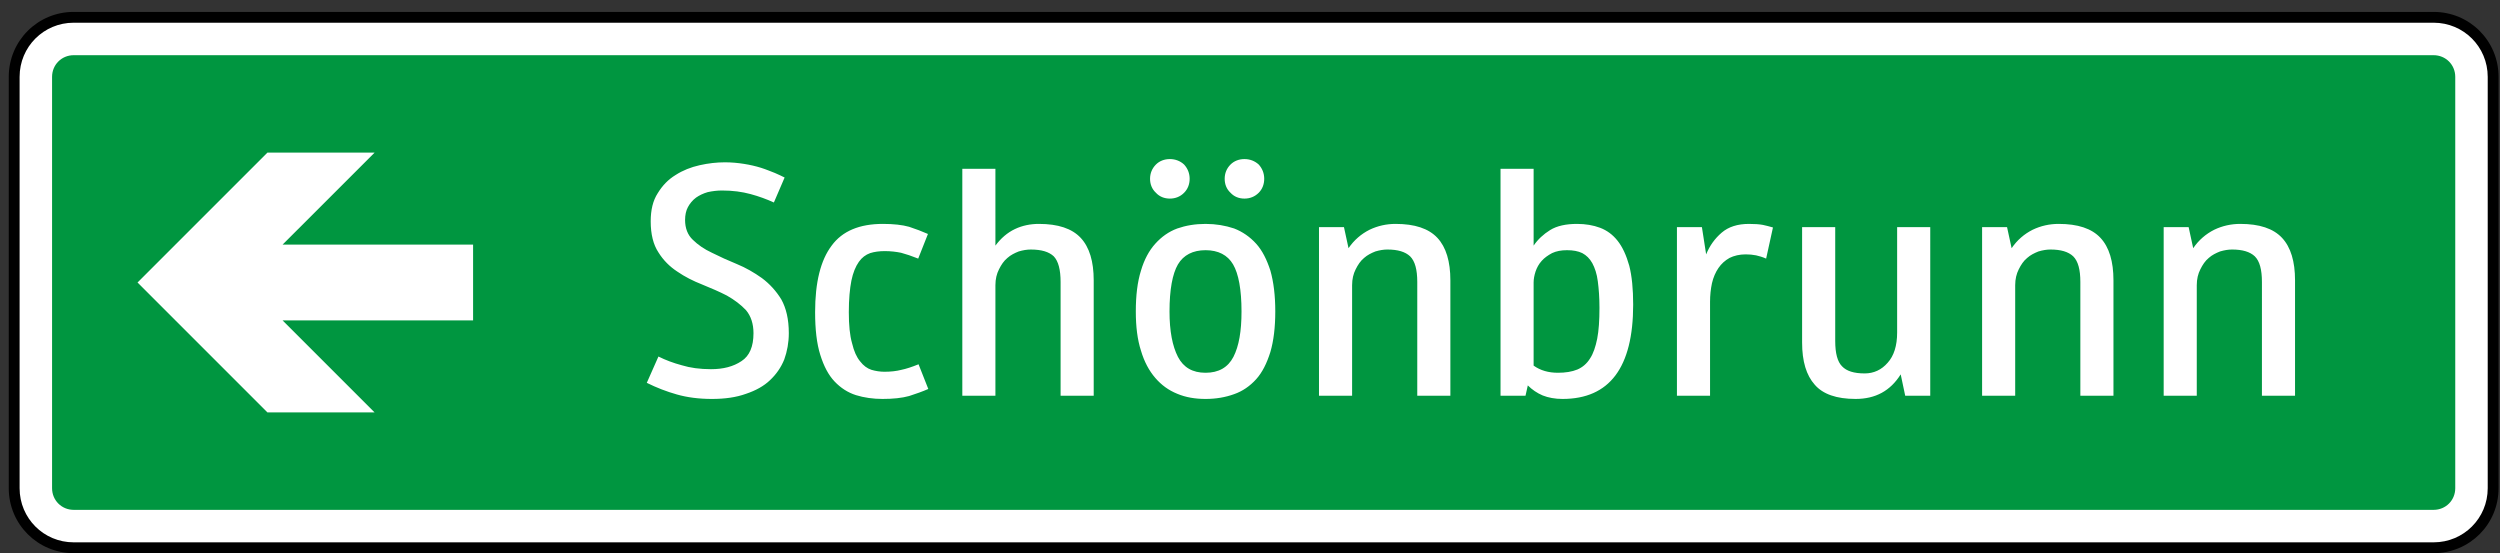 <?xml version="1.0" encoding="utf-8"?>
<!-- Generator: Adobe Illustrator 15.0.2, SVG Export Plug-In . SVG Version: 6.00 Build 0)  -->
<!DOCTYPE svg PUBLIC "-//W3C//DTD SVG 1.1//EN" "http://www.w3.org/Graphics/SVG/1.1/DTD/svg11.dtd">
<svg version="1.1" id="Vrstva_1" xmlns="http://www.w3.org/2000/svg" xmlns:xlink="http://www.w3.org/1999/xlink" x="0px" y="0px"
	 width="1740px" height="385px" viewBox="0 0 1740 385" enable-background="new 0 0 1740 385" xml:space="preserve">
<rect x="0" y="0" width="1740" height="385" fill="#333333" stroke="none"/>
<path fill-rule="evenodd" clip-rule="evenodd" d="M51.3,8.285h1642.483C1718.86,8.285,1739,28.4,1739,53.488v286.308
	c0,25.077-20.14,45.204-45.217,45.204H51.3c-25.063,0-45.204-20.127-45.204-45.204V53.488C6.096,28.4,26.237,8.285,51.3,8.285"/>
<path fill-rule="evenodd" clip-rule="evenodd" fill="#FFFFFF" d="M51.3,15.807h1642.483c20.91,0,37.668,16.785,37.668,37.682
	v286.308c0,20.884-16.758,37.669-37.668,37.669H51.3c-20.897,0-37.654-16.785-37.654-37.669V53.488
	C13.646,32.591,30.403,15.807,51.3,15.807"/>
<path fill-rule="evenodd" clip-rule="evenodd" fill="#009640" d="M51.3,38.416h1642.483c8.438,0,15.072,6.634,15.072,15.073v286.308
	c0,8.426-6.634,15.06-15.072,15.06H51.3c-8.412,0-15.059-6.634-15.059-15.06V53.488C36.241,45.049,42.888,38.416,51.3,38.416"/>
<polygon fill-rule="evenodd" clip-rule="evenodd" fill="#FFFFFF" points="95.716,196.621 186.124,106.228 260.715,106.228 
	196.671,170.259 329.27,170.259 329.27,222.998 196.671,222.998 260.715,287.043 186.124,287.043 "/>
<path fill-rule="evenodd" clip-rule="evenodd" fill="#FFFFFF" d="M1574.299,275.447h23.047v-80.352
	c0-13.082-2.946-23.005-9.035-29.533c-6.117-6.555-15.802-9.727-29.109-9.727c-6.316,0-12.407,1.342-18.071,4.06
	c-5.865,2.946-10.827,7.218-14.661,12.845l-3.185-14.662h-17.367v117.368h23.033v-76.941c0-4.285,0.889-7.921,2.495-11.066
	c1.578-3.169,3.368-5.89,5.851-7.92c2.254-2.029,4.975-3.369,7.894-4.524c2.934-0.863,5.667-1.327,8.346-1.327
	c7.231,0,12.432,1.565,15.802,4.736c3.41,3.371,4.962,9.275,4.962,17.846V275.447z M1447.922,275.447h23.047v-80.352
	c0-13.082-2.945-23.005-9.035-29.533c-6.117-6.555-15.802-9.727-29.122-9.727c-6.316,0-12.392,1.342-18.058,4.06
	c-5.866,2.946-10.828,7.218-14.662,12.845l-3.185-14.662h-17.367v117.368h23.033v-76.941c0-4.285,0.889-7.921,2.482-11.066
	c1.578-3.169,3.368-5.89,5.863-7.92c2.257-2.029,4.975-3.369,7.881-4.524c2.946-0.863,5.665-1.327,8.346-1.327
	c7.231,0,12.432,1.565,15.802,4.736c3.423,3.371,4.975,9.275,4.975,17.846V275.447z M1277.311,158.079h-23.046v80.337
	c0,13.109,2.946,22.82,8.812,29.362c5.664,6.553,15.098,9.884,28.433,9.884c13.771,0,24.147-5.585,31.378-17.102l3.144,14.887
	h17.422V158.079h-23.047v73.386c0,9.221-2.27,16.227-6.555,20.963c-4.285,4.987-9.725,7.47-16.027,7.47
	c-7.431,0-12.631-1.606-15.776-4.976c-3.171-3.171-4.736-9.036-4.736-17.607V158.079z M1214.992,177.04
	c2.481,0,4.975,0.226,7.23,0.676c2.031,0.464,4.511,1.153,7.006,2.27l4.75-21.667c-2.495-0.689-4.75-1.353-7.006-1.791
	c-2.48-0.466-5.625-0.691-9.711-0.691c-7.895,0-14.211,2.018-18.961,6.078c-4.736,4.06-8.346,9.035-10.827,15.126l-2.944-18.96
	h-17.381v117.368h23.046v-65.464c0-4.511,0.464-8.797,1.326-12.856c0.931-4.06,2.509-7.656,4.526-10.602
	c2.029-2.946,4.51-5.201,7.695-7.006C1206.885,177.955,1210.706,177.04,1214.992,177.04z M1044.367,275.447h17.38l1.606-7.205
	c2.906,2.906,6.542,5.399,10.361,6.993c3.836,1.538,8.572,2.427,13.786,2.427c32.718,0,49.185-21.864,49.185-65.635
	c0-10.841-0.877-19.875-2.72-27.067c-2.031-7.244-4.71-13.096-8.12-17.382c-3.37-4.285-7.457-7.243-12.166-9.035
	c-4.75-1.791-10.178-2.708-16.041-2.708c-7.682,0-13.998,1.342-18.748,4.286c-4.71,2.933-8.57,6.528-11.49,10.827V117.48h-23.033
	V275.447z M1090.633,174.133c4.299,0,7.709,0.637,10.613,2.018c2.945,1.565,5.201,3.834,6.992,7.004
	c1.806,3.371,3.185,7.43,3.834,12.632c0.689,5.161,1.156,11.289,1.156,18.494c0,8.571-0.467,15.803-1.58,21.469
	c-1.141,5.625-2.719,10.374-4.975,13.744c-2.244,3.623-5.203,6.117-8.797,7.683c-3.834,1.565-8.346,2.27-13.547,2.27
	c-6.554,0-12.18-1.58-16.93-4.977v-57.807c0-2.442,0.464-4.936,1.34-7.656c0.928-2.72,2.256-5.202,4.299-7.457
	c1.791-2.031,4.285-3.834,7.23-5.399C1083.215,174.77,1086.586,174.133,1090.633,174.133z M986.414,275.447h23.045v-80.352
	c0-13.082-2.944-23.005-9.022-29.533c-6.128-6.555-15.815-9.727-29.136-9.727c-6.316,0-12.392,1.342-18.07,4.06
	c-5.852,2.946-10.828,7.218-14.66,12.845l-3.172-14.662h-17.382v117.368h23.046v-76.941c0-4.285,0.876-7.921,2.482-11.066
	c1.578-3.169,3.371-5.89,5.863-7.92c2.27-2.029,4.977-3.369,7.882-4.524c2.959-0.863,5.666-1.327,8.345-1.327
	c7.231,0,12.434,1.565,15.803,4.736c3.41,3.371,4.977,9.275,4.977,17.846V275.447z M839.072,277.662
	c7.179,0,13.734-1.113,19.862-3.331c5.852-2.028,11.052-5.625,15.338-10.374c4.285-4.749,7.431-11.065,9.912-18.986
	c2.255-7.656,3.41-17.154,3.41-28.207s-1.155-20.513-3.41-28.433c-2.481-7.669-5.627-13.985-9.912-18.722
	c-4.286-4.736-9.486-8.345-15.338-10.602c-6.128-2.042-12.684-3.171-19.862-3.171c-7.244,0-13.797,1.129-19.649,3.171
	c-6.115,2.256-11.051,5.865-15.336,10.602c-4.301,4.736-7.71,11.053-9.965,18.722c-2.482,7.92-3.596,17.38-3.596,28.433
	c0,10.6,1.114,19.636,3.596,27.318c2.254,7.669,5.664,13.983,9.965,18.96c4.285,4.975,9.221,8.571,15.336,11.051
	C825.275,276.549,831.828,277.662,839.072,277.662z M852.381,124.444c0,3.861,1.353,7.231,4.06,9.713
	c2.493,2.721,5.863,4.06,9.672,4.06c3.874,0,7.244-1.339,9.965-4.06c2.479-2.481,3.821-5.852,3.821-9.713
	c0-3.834-1.342-7.203-3.821-9.923c-2.721-2.482-6.091-3.808-9.965-3.808c-3.809,0-7.179,1.326-9.672,3.808
	C853.734,117.241,852.381,120.61,852.381,124.444z M839.072,174.133c8.798,0,15.338,3.357,19.16,9.897
	c3.834,6.555,5.865,17.607,5.865,32.733c0,13.771-1.792,24.147-5.627,31.617c-3.834,7.417-10.374,11.065-19.398,11.065
	c-9.035,0-15.349-3.648-19.225-11.065c-3.82-7.47-5.864-17.847-5.864-31.617c0-15.126,2.044-26.179,5.864-32.733
	C823.723,177.49,830.263,174.133,839.072,174.133z M800.438,124.444c0,3.861,1.392,7.231,4.073,9.713
	c2.48,2.721,5.89,4.06,9.711,4.06c3.834,0,7.244-1.339,9.91-4.06c2.495-2.481,3.863-5.852,3.863-9.713
	c0-3.834-1.368-7.203-3.863-9.923c-2.666-2.482-6.076-3.808-9.91-3.808c-3.821,0-7.231,1.326-9.711,3.808
	C801.831,117.241,800.438,120.61,800.438,124.444z M669.774,275.447h23.033v-76.941c0-4.285,0.889-7.921,2.495-11.066
	c1.578-3.169,3.37-5.89,5.863-7.92c2.256-2.029,4.977-3.369,7.881-4.524c2.946-0.863,5.667-1.327,8.347-1.327
	c7.455,0,12.657,1.565,16.027,4.736c3.183,3.371,4.75,9.275,4.75,17.846v79.196h23.046v-80.352c0-13.082-2.946-23.005-9.037-29.533
	c-6.128-6.555-15.815-9.727-29.122-9.727c-5.864,0-11.53,1.129-16.691,3.596c-5.202,2.481-9.726,6.342-13.561,11.517V117.48h-23.033
	V275.447z M615.616,258.742c-2.946,0-6.091-0.451-9.037-1.327c-2.944-0.928-5.665-2.945-7.921-5.89
	c-2.44-2.919-4.285-6.979-5.625-12.646c-1.565-5.387-2.256-12.617-2.256-21.652s0.691-16.279,1.792-21.906
	c1.153-5.625,2.959-9.897,5.2-13.082c2.044-2.946,4.763-4.975,7.895-6.089c2.946-0.917,6.316-1.381,10.177-1.381
	c4.073,0,7.881,0.464,11.291,1.155c3.371,0.889,7.429,2.254,11.941,4.06l6.778-17.144c-4.06-1.804-8.332-3.41-13.095-4.988
	c-4.736-1.327-10.827-2.018-18.284-2.018c-16.24,0-28.208,4.964-35.636,15.113c-7.697,10.177-11.517,25.528-11.517,46.279
	c0,11.968,1.114,21.893,3.594,29.759c2.482,7.936,5.666,14.012,9.952,18.536c4.285,4.511,9.221,7.695,14.887,9.5
	c5.625,1.751,11.941,2.64,18.494,2.64c7.457,0,13.534-0.649,18.509-2.028c4.763-1.541,9.273-3.105,13.335-4.909l-6.78-17.184
	c-4.511,1.832-8.571,3.185-11.98,3.874C623.961,258.291,619.915,258.742,615.616,258.742z M494.825,256.951
	c-7.656,0-14.437-0.928-20.287-2.721c-5.892-1.578-11.292-3.596-16.266-6.089l-8.107,18.311c6.766,3.355,13.732,6.076,20.976,8.106
	c6.993,1.99,15.113,3.104,24.373,3.104c9.035,0,16.916-1.113,23.696-3.569c6.767-2.255,12.432-5.387,16.717-9.485
	c4.301-4.047,7.656-8.81,9.925-14.437c2.016-5.625,3.158-11.755,3.158-18.282c0-9.687-1.832-17.382-5.202-23.471
	c-3.581-5.853-8.106-10.84-13.545-14.887c-5.387-3.835-11.292-7.245-17.367-9.727c-6.091-2.48-11.954-5.161-17.382-7.879
	c-5.399-2.482-9.911-5.666-13.32-9.037c-3.596-3.371-5.386-8.107-5.386-13.771c0-3.371,0.635-6.555,2.016-9.037
	c1.34-2.454,3.145-4.71,5.625-6.553c2.256-1.567,4.977-2.906,8.12-3.808c3.171-0.703,6.542-1.127,9.952-1.127
	c7.417,0,13.97,0.889,19.862,2.493c5.865,1.58,11.291,3.596,16.227,5.852l7.47-17.382c-1.804-0.902-4.06-2.016-6.78-3.171
	c-2.946-1.101-6.089-2.493-9.685-3.609c-3.635-1.127-7.457-2.016-11.755-2.706c-4.272-0.689-8.796-1.101-13.309-1.101
	c-5.625,0-11.528,0.65-17.605,2.016c-6.089,1.353-11.755,3.609-16.691,6.78c-5.202,3.145-9.26,7.417-12.446,12.631
	c-3.369,5.174-4.934,11.703-4.934,19.637c0,9.021,1.804,16.227,5.399,21.652c3.371,5.44,7.879,9.925,13.095,13.322
	c5.2,3.596,11.066,6.555,17.382,9.035c6.076,2.481,11.968,4.988,17.142,7.669c5.2,2.945,9.711,6.316,13.32,10.177
	c3.41,4.061,5.202,9.446,5.202,16.001c0,9.247-2.72,15.803-8.347,19.438C510.401,255.147,503.396,256.951,494.825,256.951z"/>
</svg>
